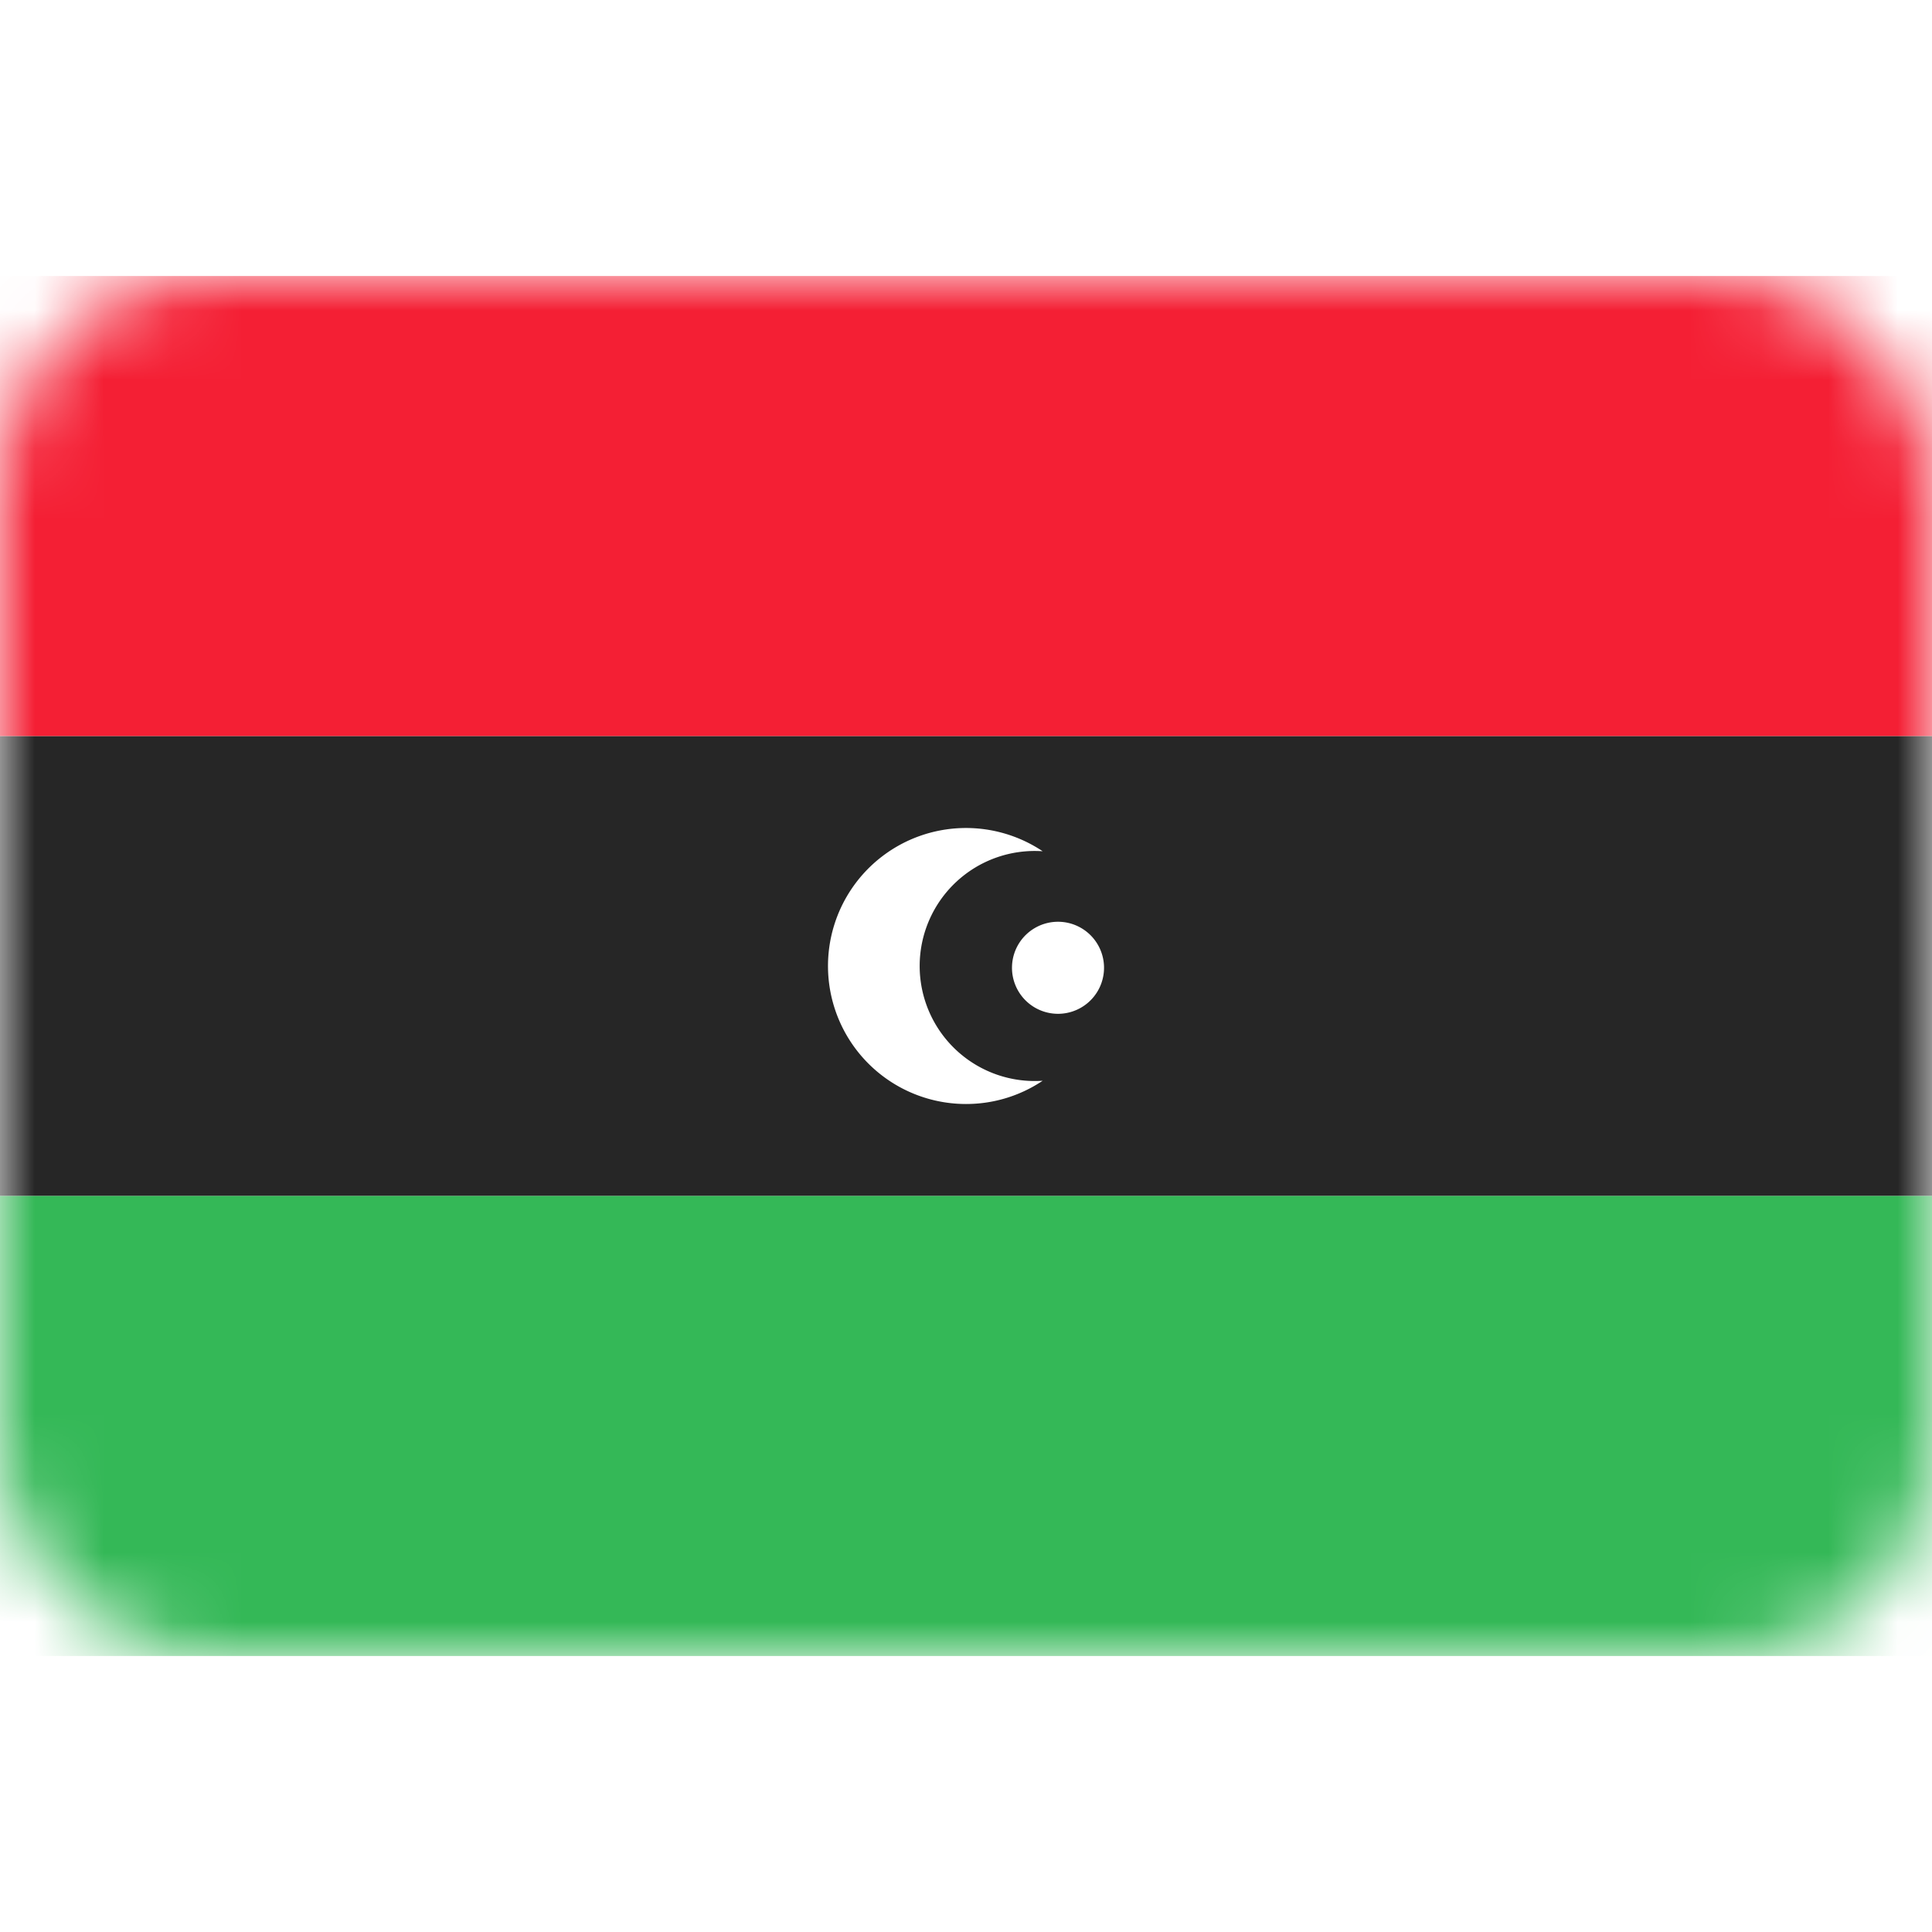 <svg xmlns="http://www.w3.org/2000/svg" fill="none" viewBox="0 0 28 28" focusable="false"><rect width="28" height="20" y="4" fill="#fff" rx="3"/><mask id="Libya_svg__a" width="28" height="20" x="0" y="4" maskUnits="userSpaceOnUse" style="mask-type:luminance"><rect width="28" height="20" y="4" fill="#fff" rx="3"/></mask><g mask="url(#Libya_svg__a)"><g filter="url(#Libya_svg__b)"><path fill="#262626" fill-rule="evenodd" d="M0 17.333h28v-6.666H0z" clip-rule="evenodd"/></g><g filter="url(#Libya_svg__c)"><path fill="#34B857" fill-rule="evenodd" d="M0 24h28v-6.667H0z" clip-rule="evenodd"/></g><path fill="#F41F34" fill-rule="evenodd" d="M0 10.667h28V4H0z" clip-rule="evenodd"/><path fill="#fff" fill-rule="evenodd" d="M14 16a1.99 1.99 0 0 0 1.111-.337 1.667 1.667 0 1 1 0-3.326A2 2 0 1 0 14 16m2-2a.667.667 0 1 1-1.333 0A.667.667 0 0 1 16 14" clip-rule="evenodd"/></g><defs><filter id="Libya_svg__b" width="28" height="6.667" x="0" y="10.667" color-interpolation-filters="sRGB" filterUnits="userSpaceOnUse"><feFlood flood-opacity="0" result="BackgroundImageFix"/><feColorMatrix in="SourceAlpha" result="hardAlpha" values="0 0 0 0 0 0 0 0 0 0 0 0 0 0 0 0 0 0 127 0"/><feOffset/><feColorMatrix values="0 0 0 0 0 0 0 0 0 0 0 0 0 0 0 0 0 0 0.06 0"/><feBlend in2="BackgroundImageFix" result="effect1_dropShadow_17_5087"/><feBlend in="SourceGraphic" in2="effect1_dropShadow_17_5087" result="shape"/></filter><filter id="Libya_svg__c" width="28" height="6.667" x="0" y="17.333" color-interpolation-filters="sRGB" filterUnits="userSpaceOnUse"><feFlood flood-opacity="0" result="BackgroundImageFix"/><feColorMatrix in="SourceAlpha" result="hardAlpha" values="0 0 0 0 0 0 0 0 0 0 0 0 0 0 0 0 0 0 127 0"/><feOffset/><feColorMatrix values="0 0 0 0 0 0 0 0 0 0 0 0 0 0 0 0 0 0 0.06 0"/><feBlend in2="BackgroundImageFix" result="effect1_dropShadow_17_5087"/><feBlend in="SourceGraphic" in2="effect1_dropShadow_17_5087" result="shape"/></filter></defs></svg>